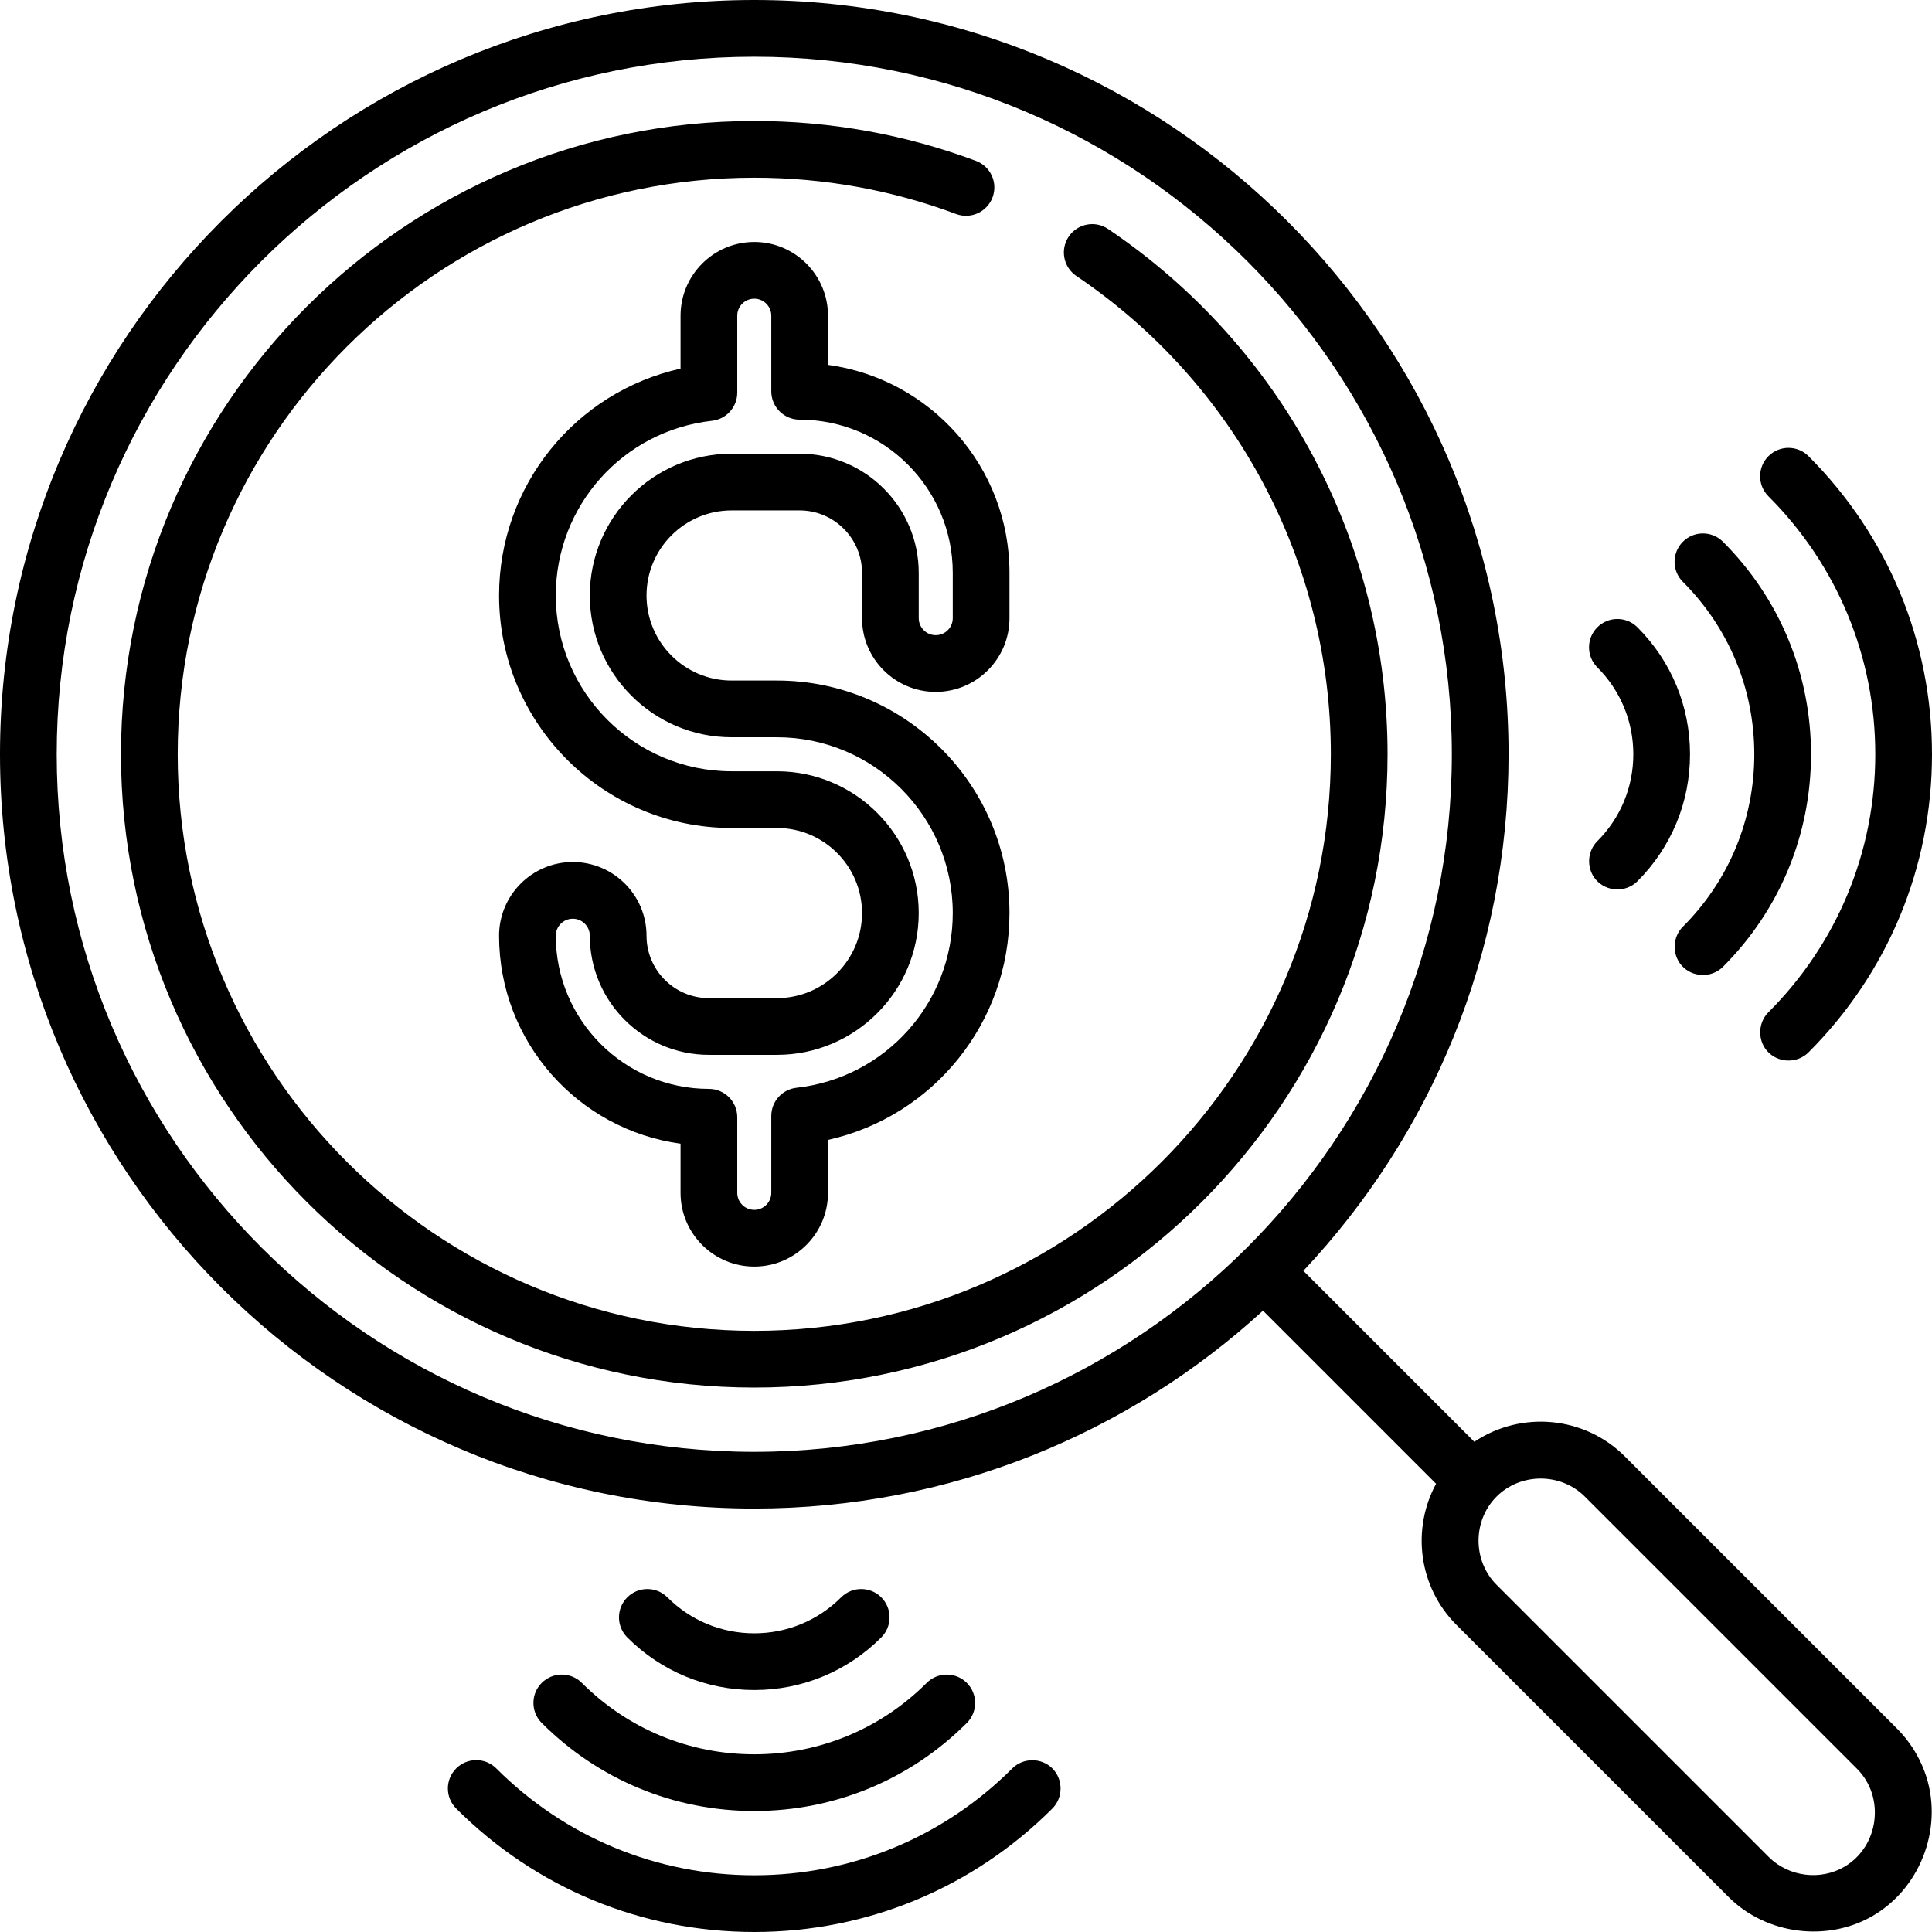 <?xml version="1.0" encoding="iso-8859-1"?>
<!-- Generator: Adobe Illustrator 19.0.0, SVG Export Plug-In . SVG Version: 6.00 Build 0)  -->
<svg version="1.1" id="Capa_1" xmlns="http://www.w3.org/2000/svg" xmlns:xlink="http://www.w3.org/1999/xlink" x="0px" y="0px"
	 viewBox="0 0 511 511" style="enable-background:new 0 0 511 511;" xml:space="preserve">
<g>
	<g>
		<path d="M501.774,457.226l-72-72c-10.81-10.808-27.583-12.099-39.823-3.881l-45.219-45.219C378.36,300.4,399,252.318,399,199.5
			C399,89.495,309.505,0,199.5,0S0,89.495,0,199.5S89.495,399,199.5,399c51.802,0,99.052-19.851,134.554-52.339l45.783,45.782
			c-6.495,11.947-4.704,27.238,5.389,37.331l72,72c9.953,9.952,26.214,12.017,38.33,4.833c12.894-7.647,18.712-24.13,13.436-38.158
			C507.414,464.254,504.945,460.396,501.774,457.226z M15,199.5C15,97.766,97.766,15,199.5,15S384,97.766,384,199.5
			S301.234,384,199.5,384S15,301.234,15,199.5z M487.905,493.705c-6.377,3.783-14.82,2.714-20.072-2.538l-72-72
			c-6.359-6.36-6.36-16.974,0-23.334c6.35-6.35,16.984-6.35,23.335,0l72,72c0,0,0,0,0,0
			C498.652,475.315,497.004,488.309,487.905,493.705z"/>
		<path d="M293.08,60.56c-3.434-2.317-8.095-1.413-10.412,2.021c-2.317,3.434-1.412,8.095,2.021,10.412
			C326.837,101.434,352,148.726,352,199.5c0,84.089-68.411,152.5-152.5,152.5S47,283.589,47,199.5S115.411,47,199.5,47
			c18.371,0,36.33,3.23,53.375,9.6c3.881,1.45,8.201-0.52,9.651-4.4c1.45-3.88-0.52-8.201-4.4-9.651
			C239.395,35.549,219.67,32,199.5,32C107.14,32,32,107.14,32,199.5S107.14,367,199.5,367S367,291.86,367,199.5
			C367,143.733,339.366,91.792,293.08,60.56z"/>
		<path d="M247.5,183c10.752,0,19.5-8.748,19.5-19.5v-12c0-28.061-20.93-51.324-48-54.995V83.5c0-10.752-8.748-19.5-19.5-19.5
			S180,72.748,180,83.5v13.998c-27.792,6.199-48,30.906-48,60.002c0,33.911,27.589,61.5,61.5,61.5h12
			c12.407,0,22.5,10.093,22.5,22.5S217.907,264,205.5,264h-18c-9.098,0-16.5-7.402-16.5-16.5c0-10.752-8.748-19.5-19.5-19.5
			s-19.5,8.748-19.5,19.5c0,28.061,20.93,51.324,48,54.995V315.5c0,10.752,8.748,19.5,19.5,19.5s19.5-8.748,19.5-19.5v-13.998
			c27.792-6.199,48-30.906,48-60.002c0-33.911-27.589-61.5-61.5-61.5h-12c-12.407,0-22.5-10.093-22.5-22.5s10.093-22.5,22.5-22.5h18
			c9.098,0,16.5,7.402,16.5,16.5v12C228,174.252,236.748,183,247.5,183z M211.5,120h-18c-20.678,0-37.5,16.822-37.5,37.5
			s16.822,37.5,37.5,37.5h12c25.64,0,46.5,20.86,46.5,46.5c0,23.724-17.767,43.587-41.328,46.205
			c-3.798,0.422-6.672,3.632-6.672,7.454V315.5c0,2.481-2.019,4.5-4.5,4.5s-4.5-2.019-4.5-4.5v-20c0-4.142-3.358-7.5-7.5-7.5
			c-22.332,0-40.5-18.168-40.5-40.5c0-2.481,2.019-4.5,4.5-4.5s4.5,2.019,4.5,4.5c0,17.369,14.131,31.5,31.5,31.5h18
			c20.678,0,37.5-16.822,37.5-37.5S226.178,204,205.5,204h-12c-25.64,0-46.5-20.86-46.5-46.5c0-23.724,17.767-43.587,41.328-46.205
			c3.798-0.422,6.672-3.632,6.672-7.454V83.5c0-2.481,2.019-4.5,4.5-4.5s4.5,2.019,4.5,4.5v20c0,4.142,3.358,7.5,7.5,7.5
			c22.332,0,40.5,18.168,40.5,40.5v12c0,2.481-2.019,4.5-4.5,4.5s-4.5-2.019-4.5-4.5v-12C243,134.131,228.869,120,211.5,120z"/>
		<path d="M496,199.5c0,25.776-10.038,50.009-28.264,68.236c-2.731,2.73-2.912,7.241-0.399,10.176
			c2.805,3.275,7.954,3.481,11.005,0.43C499.402,257.283,511,229.283,511,199.5s-11.598-57.783-32.658-78.842
			c-2.929-2.929-7.678-2.929-10.606,0c-2.929,2.929-2.929,7.678,0,10.606C485.962,149.491,496,173.724,496,199.5z"/>
		<path d="M464,199.5c0,17.229-6.709,33.426-18.892,45.608c-2.731,2.73-2.912,7.241-0.399,10.176
			c2.805,3.275,7.954,3.481,11.005,0.43C470.73,240.699,479,220.735,479,199.5s-8.27-41.199-23.285-56.215
			c-2.929-2.929-7.678-2.929-10.606,0c-2.929,2.929-2.929,7.678,0,10.606C457.291,166.074,464,182.271,464,199.5z"/>
		<path d="M432,199.5c0,8.681-3.38,16.843-9.519,22.98c-2.73,2.731-2.912,7.241-0.399,10.176c2.804,3.276,7.955,3.48,11.005,0.431
			c8.972-8.971,13.913-20.9,13.913-33.588c0-12.688-4.941-24.616-13.913-33.587c-2.929-2.929-7.678-2.929-10.606,0
			c-2.929,2.929-2.929,7.678,0,10.606C428.62,182.658,432,190.819,432,199.5z"/>
		<path d="M267.736,467.736C249.509,485.962,225.276,496,199.5,496s-50.009-10.038-68.236-28.264c-2.929-2.929-7.678-2.929-10.606,0
			c-2.929,2.929-2.929,7.678,0,10.606C141.717,499.402,169.717,511,199.5,511s57.783-11.598,78.842-32.658
			c2.89-2.889,2.89-7.717,0-10.606C275.453,464.847,270.625,464.846,267.736,467.736z"/>
		<path d="M143.285,445.108c-2.929,2.929-2.929,7.678,0,10.606C158.301,470.73,178.265,479,199.5,479s41.199-8.27,56.215-23.285
			c2.929-2.929,2.929-7.678,0-10.606c-2.929-2.929-7.678-2.929-10.606,0C232.926,457.291,216.729,464,199.5,464
			s-33.426-6.709-45.608-18.892C150.963,442.18,146.214,442.18,143.285,445.108z"/>
		<path d="M233.088,433.087c2.929-2.929,2.928-7.678,0-10.607c-2.93-2.929-7.677-2.928-10.607,0
			C216.343,428.62,208.181,432,199.5,432s-16.843-3.38-22.98-9.519c-2.929-2.928-7.678-2.929-10.607,0
			c-2.929,2.929-2.929,7.678,0,10.607c8.971,8.972,20.9,13.913,33.588,13.913S224.117,442.059,233.088,433.087z"/>
	</g>
</g>
<g>
</g>
<g>
</g>
<g>
</g>
<g>
</g>
<g>
</g>
<g>
</g>
<g>
</g>
<g>
</g>
<g>
</g>
<g>
</g>
<g>
</g>
<g>
</g>
<g>
</g>
<g>
</g>
<g>
</g>
</svg>
